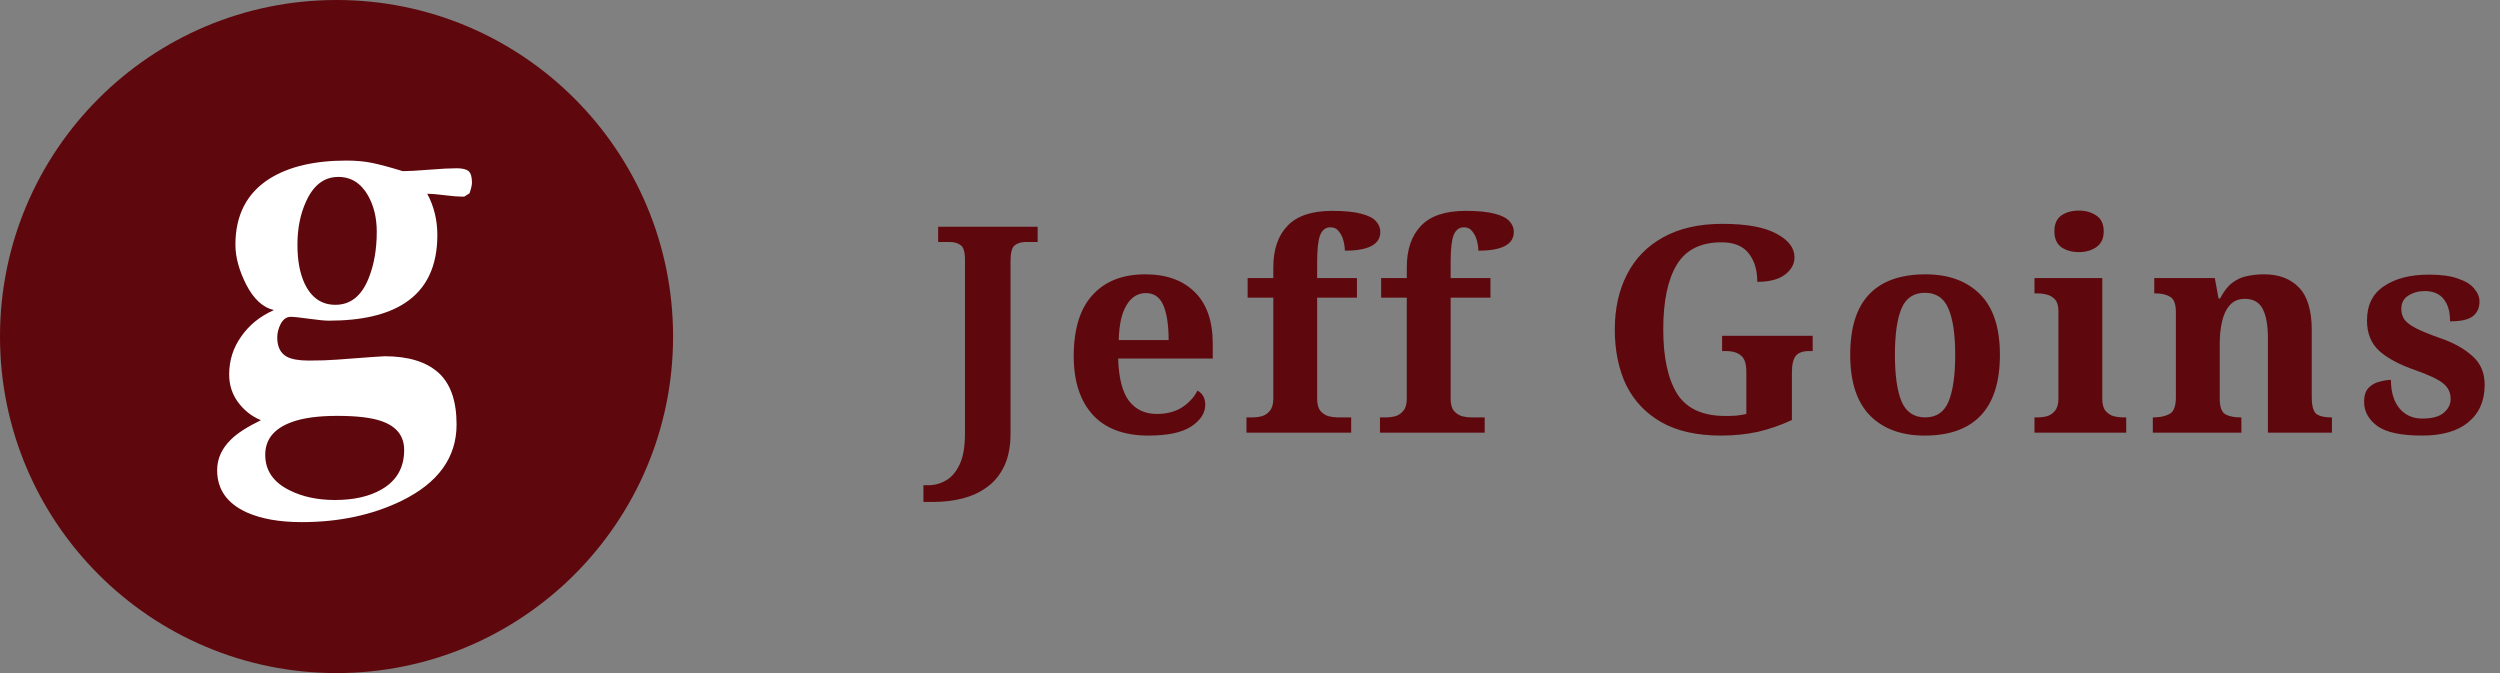 <?xml version="1.0" encoding="UTF-8" standalone="no"?>
<!DOCTYPE svg PUBLIC "-//W3C//DTD SVG 1.1//EN" "http://www.w3.org/Graphics/SVG/1.1/DTD/svg11.dtd">
<svg width="100%" height="100%" viewBox="0 0 156 42" version="1.1" xmlns="http://www.w3.org/2000/svg" xmlns:xlink="http://www.w3.org/1999/xlink" xml:space="preserve" xmlns:serif="http://www.serif.com/" style="fill-rule:evenodd;clip-rule:evenodd;stroke-linejoin:round;stroke-miterlimit:2;">
    <rect x="0" y="0" width="156" height="42" fill="#808080" stroke="none"/>
    <g transform="matrix(1,0,0,1,0,-7)">
        <g transform="matrix(1,0,0,-1,21,28)">
            <circle cx="0" cy="0" r="21" style="fill:rgb(94,8,13);"/>
        </g>
        <path d="M14.3,30.37C14.3,29.49 14.55,28.7 15.05,28C15.55,27.28 16.23,26.73 17.09,26.35C16.41,26.19 15.84,25.67 15.38,24.79C14.92,23.89 14.69,23.05 14.69,22.27C14.69,20.41 15.41,19.03 16.85,18.13C18.05,17.39 19.64,17.02 21.62,17.02C22.22,17.02 22.76,17.07 23.24,17.17C23.72,17.27 24.35,17.44 25.13,17.68C25.49,17.68 26.04,17.65 26.78,17.59C27.52,17.53 28.09,17.5 28.49,17.5C28.85,17.5 29.1,17.56 29.24,17.68C29.38,17.8 29.45,18.04 29.45,18.4C29.45,18.54 29.4,18.76 29.3,19.06L28.97,19.27L28.82,19.27C28.58,19.27 28.22,19.24 27.74,19.18C27.26,19.12 26.9,19.09 26.66,19.09C27.08,19.87 27.29,20.73 27.29,21.67C27.29,23.61 26.62,25.02 25.28,25.9C24.16,26.64 22.57,27.01 20.51,27.01C20.27,27.01 19.86,26.97 19.28,26.89C18.72,26.81 18.34,26.77 18.14,26.77C17.88,26.77 17.67,26.92 17.51,27.22C17.37,27.5 17.3,27.78 17.3,28.06C17.3,28.64 17.5,29.04 17.9,29.26C18.2,29.42 18.66,29.5 19.28,29.5C19.94,29.5 20.53,29.48 21.05,29.44C22.89,29.3 23.87,29.23 23.99,29.23C25.47,29.23 26.59,29.57 27.35,30.25C28.11,30.93 28.49,32.01 28.49,33.49C28.49,35.55 27.34,37.14 25.04,38.26C23.22,39.14 21.15,39.58 18.83,39.58C17.45,39.58 16.31,39.38 15.41,38.98C14.17,38.42 13.55,37.54 13.55,36.34C13.55,35.62 13.84,34.98 14.42,34.42C14.8,34.04 15.42,33.64 16.28,33.22C15.7,32.98 15.22,32.6 14.84,32.08C14.48,31.58 14.3,31.01 14.3,30.37ZM20.93,26.02C21.87,26.02 22.56,25.47 23,24.37C23.34,23.53 23.51,22.56 23.51,21.46C23.51,20.6 23.33,19.85 22.97,19.21C22.53,18.43 21.91,18.04 21.11,18.04C20.23,18.04 19.56,18.55 19.1,19.57C18.74,20.35 18.56,21.25 18.56,22.27C18.56,23.25 18.71,24.06 19.01,24.7C19.43,25.58 20.07,26.02 20.93,26.02ZM20.9,38.2C22.08,38.2 23.05,37.98 23.81,37.54C24.75,37 25.22,36.18 25.22,35.08C25.22,34.18 24.72,33.57 23.72,33.25C23.1,33.05 22.21,32.95 21.05,32.95C19.85,32.95 18.9,33.08 18.2,33.34C17.1,33.74 16.55,34.42 16.55,35.38C16.55,36.36 17.06,37.1 18.08,37.6C18.88,38 19.82,38.2 20.9,38.2Z" style="fill:white;fill-rule:nonzero;"/>
        <path d="M57.622,38.32L57.622,37.276L57.946,37.276C58.33,37.276 58.696,37.174 59.044,36.97C59.392,36.766 59.674,36.43 59.89,35.962C60.106,35.494 60.214,34.858 60.214,34.054L60.214,23.2C60.214,22.72 60.124,22.42 59.944,22.3C59.764,22.168 59.548,22.102 59.296,22.102L58.54,22.102L58.54,21.148L64.75,21.148L64.75,22.102L63.994,22.102C63.73,22.102 63.508,22.168 63.328,22.3C63.148,22.432 63.058,22.756 63.058,23.272L63.058,34.036C63.058,34.852 62.926,35.536 62.662,36.088C62.398,36.64 62.038,37.078 61.582,37.402C61.138,37.726 60.628,37.96 60.052,38.104C59.476,38.248 58.882,38.32 58.27,38.32L57.622,38.32ZM71.662,34.18C70.138,34.18 68.98,33.748 68.188,32.884C67.396,32.008 67,30.79 67,29.23C67,27.538 67.39,26.266 68.17,25.414C68.95,24.55 70.048,24.118 71.464,24.118C72.772,24.118 73.798,24.484 74.542,25.216C75.298,25.948 75.676,27.028 75.676,28.456L75.676,29.374L69.772,29.374C69.808,30.574 70.03,31.45 70.438,32.002C70.858,32.554 71.44,32.83 72.184,32.83C72.808,32.83 73.336,32.692 73.768,32.416C74.2,32.128 74.518,31.78 74.722,31.372C75.046,31.552 75.208,31.846 75.208,32.254C75.208,32.77 74.92,33.22 74.344,33.604C73.768,33.988 72.874,34.18 71.662,34.18ZM72.922,28.222C72.922,27.298 72.814,26.578 72.598,26.062C72.382,25.546 72.016,25.288 71.5,25.288C70.996,25.288 70.594,25.54 70.294,26.044C69.994,26.536 69.832,27.262 69.808,28.222L72.922,28.222ZM77.78,34L77.78,33.046L78.176,33.046C78.356,33.046 78.542,33.022 78.734,32.974C78.938,32.914 79.106,32.8 79.238,32.632C79.382,32.464 79.454,32.212 79.454,31.876L79.454,25.576L77.852,25.576L77.852,24.352L79.454,24.352L79.454,23.686C79.454,22.57 79.748,21.706 80.336,21.094C80.924,20.47 81.854,20.158 83.126,20.158C83.906,20.158 84.512,20.218 84.944,20.338C85.376,20.446 85.682,20.602 85.862,20.806C86.042,20.998 86.132,21.22 86.132,21.472C86.132,22.252 85.394,22.642 83.918,22.642C83.918,22.45 83.888,22.24 83.828,22.012C83.768,21.784 83.672,21.592 83.54,21.436C83.42,21.268 83.246,21.184 83.018,21.184C82.718,21.184 82.501,21.352 82.37,21.688C82.25,22.012 82.19,22.57 82.19,23.362L82.19,24.352L84.674,24.352L84.674,25.576L82.19,25.576L82.19,31.876C82.19,32.212 82.256,32.464 82.388,32.632C82.531,32.8 82.706,32.914 82.909,32.974C83.114,33.022 83.3,33.046 83.468,33.046L84.314,33.046L84.314,34L77.78,34ZM86.11,34L86.11,33.046L86.506,33.046C86.686,33.046 86.872,33.022 87.064,32.974C87.268,32.914 87.436,32.8 87.568,32.632C87.712,32.464 87.784,32.212 87.784,31.876L87.784,25.576L86.182,25.576L86.182,24.352L87.784,24.352L87.784,23.686C87.784,22.57 88.078,21.706 88.666,21.094C89.254,20.47 90.184,20.158 91.456,20.158C92.236,20.158 92.842,20.218 93.274,20.338C93.706,20.446 94.012,20.602 94.192,20.806C94.372,20.998 94.462,21.22 94.462,21.472C94.462,22.252 93.724,22.642 92.248,22.642C92.248,22.45 92.218,22.24 92.158,22.012C92.098,21.784 92.002,21.592 91.87,21.436C91.75,21.268 91.576,21.184 91.348,21.184C91.048,21.184 90.832,21.352 90.7,21.688C90.58,22.012 90.52,22.57 90.52,23.362L90.52,24.352L93.004,24.352L93.004,25.576L90.52,25.576L90.52,31.876C90.52,32.212 90.586,32.464 90.718,32.632C90.862,32.8 91.036,32.914 91.24,32.974C91.444,33.022 91.63,33.046 91.798,33.046L92.644,33.046L92.644,34L86.11,34ZM107.387,34.18C105.899,34.18 104.663,33.904 103.679,33.352C102.707,32.8 101.975,32.032 101.483,31.048C101.003,30.052 100.763,28.888 100.763,27.556C100.763,26.26 101.015,25.12 101.519,24.136C102.023,23.14 102.773,22.366 103.769,21.814C104.777,21.25 106.013,20.968 107.477,20.968C108.977,20.968 110.099,21.172 110.843,21.58C111.599,21.976 111.977,22.468 111.977,23.056C111.977,23.476 111.779,23.836 111.383,24.136C110.987,24.436 110.411,24.586 109.655,24.586C109.655,23.854 109.475,23.26 109.115,22.804C108.755,22.348 108.191,22.12 107.423,22.12C106.115,22.12 105.179,22.594 104.615,23.542C104.063,24.478 103.787,25.816 103.787,27.556C103.787,29.296 104.075,30.634 104.651,31.57C105.239,32.494 106.241,32.956 107.657,32.956C107.885,32.956 108.107,32.95 108.323,32.938C108.551,32.914 108.767,32.878 108.971,32.83L108.971,30.184C108.971,29.704 108.863,29.374 108.647,29.194C108.431,29.002 108.113,28.906 107.693,28.906L107.459,28.906L107.459,27.952L113.111,27.952L113.111,28.906L112.877,28.906C112.505,28.906 112.235,29.002 112.067,29.194C111.899,29.386 111.815,29.74 111.815,30.256L111.815,33.208C111.119,33.532 110.411,33.778 109.691,33.946C108.971,34.102 108.203,34.18 107.387,34.18ZM120.097,34.18C118.657,34.18 117.523,33.766 116.695,32.938C115.867,32.098 115.453,30.832 115.453,29.14C115.453,27.448 115.849,26.188 116.641,25.36C117.433,24.532 118.603,24.118 120.151,24.118C121.591,24.118 122.725,24.532 123.553,25.36C124.381,26.188 124.795,27.448 124.795,29.14C124.795,30.832 124.393,32.098 123.589,32.938C122.797,33.766 121.633,34.18 120.097,34.18ZM120.133,33.046C120.829,33.046 121.315,32.716 121.591,32.056C121.867,31.384 122.005,30.412 122.005,29.14C122.005,27.856 121.861,26.89 121.573,26.242C121.297,25.594 120.811,25.27 120.115,25.27C119.419,25.27 118.933,25.594 118.657,26.242C118.381,26.89 118.243,27.856 118.243,29.14C118.243,30.412 118.381,31.384 118.657,32.056C118.945,32.716 119.437,33.046 120.133,33.046ZM129.724,22.732C129.292,22.732 128.926,22.63 128.626,22.426C128.338,22.21 128.194,21.88 128.194,21.436C128.194,20.98 128.338,20.65 128.626,20.446C128.926,20.242 129.292,20.14 129.724,20.14C130.144,20.14 130.504,20.242 130.804,20.446C131.116,20.65 131.272,20.98 131.272,21.436C131.272,21.88 131.116,22.21 130.804,22.426C130.504,22.63 130.144,22.732 129.724,22.732ZM126.952,34L126.952,33.046L127.168,33.046C127.348,33.046 127.534,33.022 127.726,32.974C127.93,32.914 128.098,32.8 128.23,32.632C128.374,32.464 128.446,32.212 128.446,31.876L128.446,26.404C128.446,26.08 128.374,25.84 128.23,25.684C128.086,25.528 127.912,25.426 127.708,25.378C127.516,25.33 127.336,25.306 127.168,25.306L126.952,25.306L126.952,24.352L131.182,24.352L131.182,31.876C131.182,32.212 131.248,32.464 131.38,32.632C131.524,32.8 131.698,32.914 131.902,32.974C132.106,33.022 132.292,33.046 132.46,33.046L132.676,33.046L132.676,34L126.952,34ZM134.335,34L134.335,33.046L134.371,33.046C134.779,33.046 135.115,32.974 135.379,32.83C135.643,32.686 135.775,32.344 135.775,31.804L135.775,26.476C135.775,25.972 135.655,25.654 135.415,25.522C135.187,25.378 134.875,25.306 134.479,25.306L134.425,25.306L134.425,24.352L138.205,24.352L138.439,25.63L138.529,25.63C138.769,25.174 139.027,24.844 139.303,24.64C139.591,24.424 139.897,24.286 140.221,24.226C140.557,24.154 140.911,24.118 141.283,24.118C142.207,24.118 142.933,24.394 143.461,24.946C143.989,25.498 144.253,26.38 144.253,27.592L144.253,31.768C144.253,32.32 144.349,32.674 144.541,32.83C144.745,32.974 145.051,33.046 145.459,33.046L145.513,33.046L145.513,34L141.517,34L141.517,28.078C141.517,27.298 141.409,26.698 141.193,26.278C140.977,25.858 140.605,25.648 140.077,25.648C139.681,25.648 139.369,25.78 139.141,26.044C138.913,26.296 138.751,26.638 138.655,27.07C138.559,27.49 138.511,27.946 138.511,28.438L138.511,31.876C138.511,32.38 138.625,32.704 138.853,32.848C139.093,32.98 139.411,33.046 139.807,33.046L139.861,33.046L139.861,34L134.335,34ZM151.138,34.18C149.83,34.18 148.9,33.982 148.348,33.586C147.796,33.178 147.52,32.674 147.52,32.074C147.52,31.678 147.616,31.384 147.808,31.192C148,31 148.228,30.874 148.492,30.814C148.756,30.742 148.99,30.706 149.194,30.706C149.194,31.45 149.368,32.038 149.716,32.47C150.076,32.902 150.55,33.118 151.138,33.118C151.762,33.118 152.212,32.998 152.488,32.758C152.776,32.518 152.92,32.23 152.92,31.894C152.92,31.498 152.764,31.174 152.452,30.922C152.14,30.67 151.558,30.394 150.706,30.094C149.734,29.758 148.99,29.362 148.474,28.906C147.958,28.438 147.7,27.802 147.7,26.998C147.7,26.038 148.054,25.324 148.762,24.856C149.47,24.376 150.406,24.136 151.57,24.136C152.326,24.136 152.932,24.22 153.388,24.388C153.856,24.544 154.192,24.754 154.396,25.018C154.612,25.27 154.72,25.534 154.72,25.81C154.72,26.218 154.576,26.53 154.288,26.746C154.012,26.95 153.544,27.052 152.884,27.052C152.884,26.452 152.752,25.99 152.488,25.666C152.224,25.33 151.828,25.162 151.3,25.162C150.916,25.162 150.574,25.258 150.274,25.45C149.986,25.63 149.842,25.906 149.842,26.278C149.842,26.53 149.908,26.752 150.04,26.944C150.184,27.136 150.436,27.322 150.796,27.502C151.156,27.682 151.66,27.886 152.308,28.114C153.112,28.39 153.766,28.756 154.27,29.212C154.786,29.656 155.044,30.256 155.044,31.012C155.044,32.008 154.702,32.788 154.018,33.352C153.346,33.904 152.386,34.18 151.138,34.18Z" style="fill:rgb(94,8,13);fill-rule:nonzero;"/>
    </g>
</svg>
